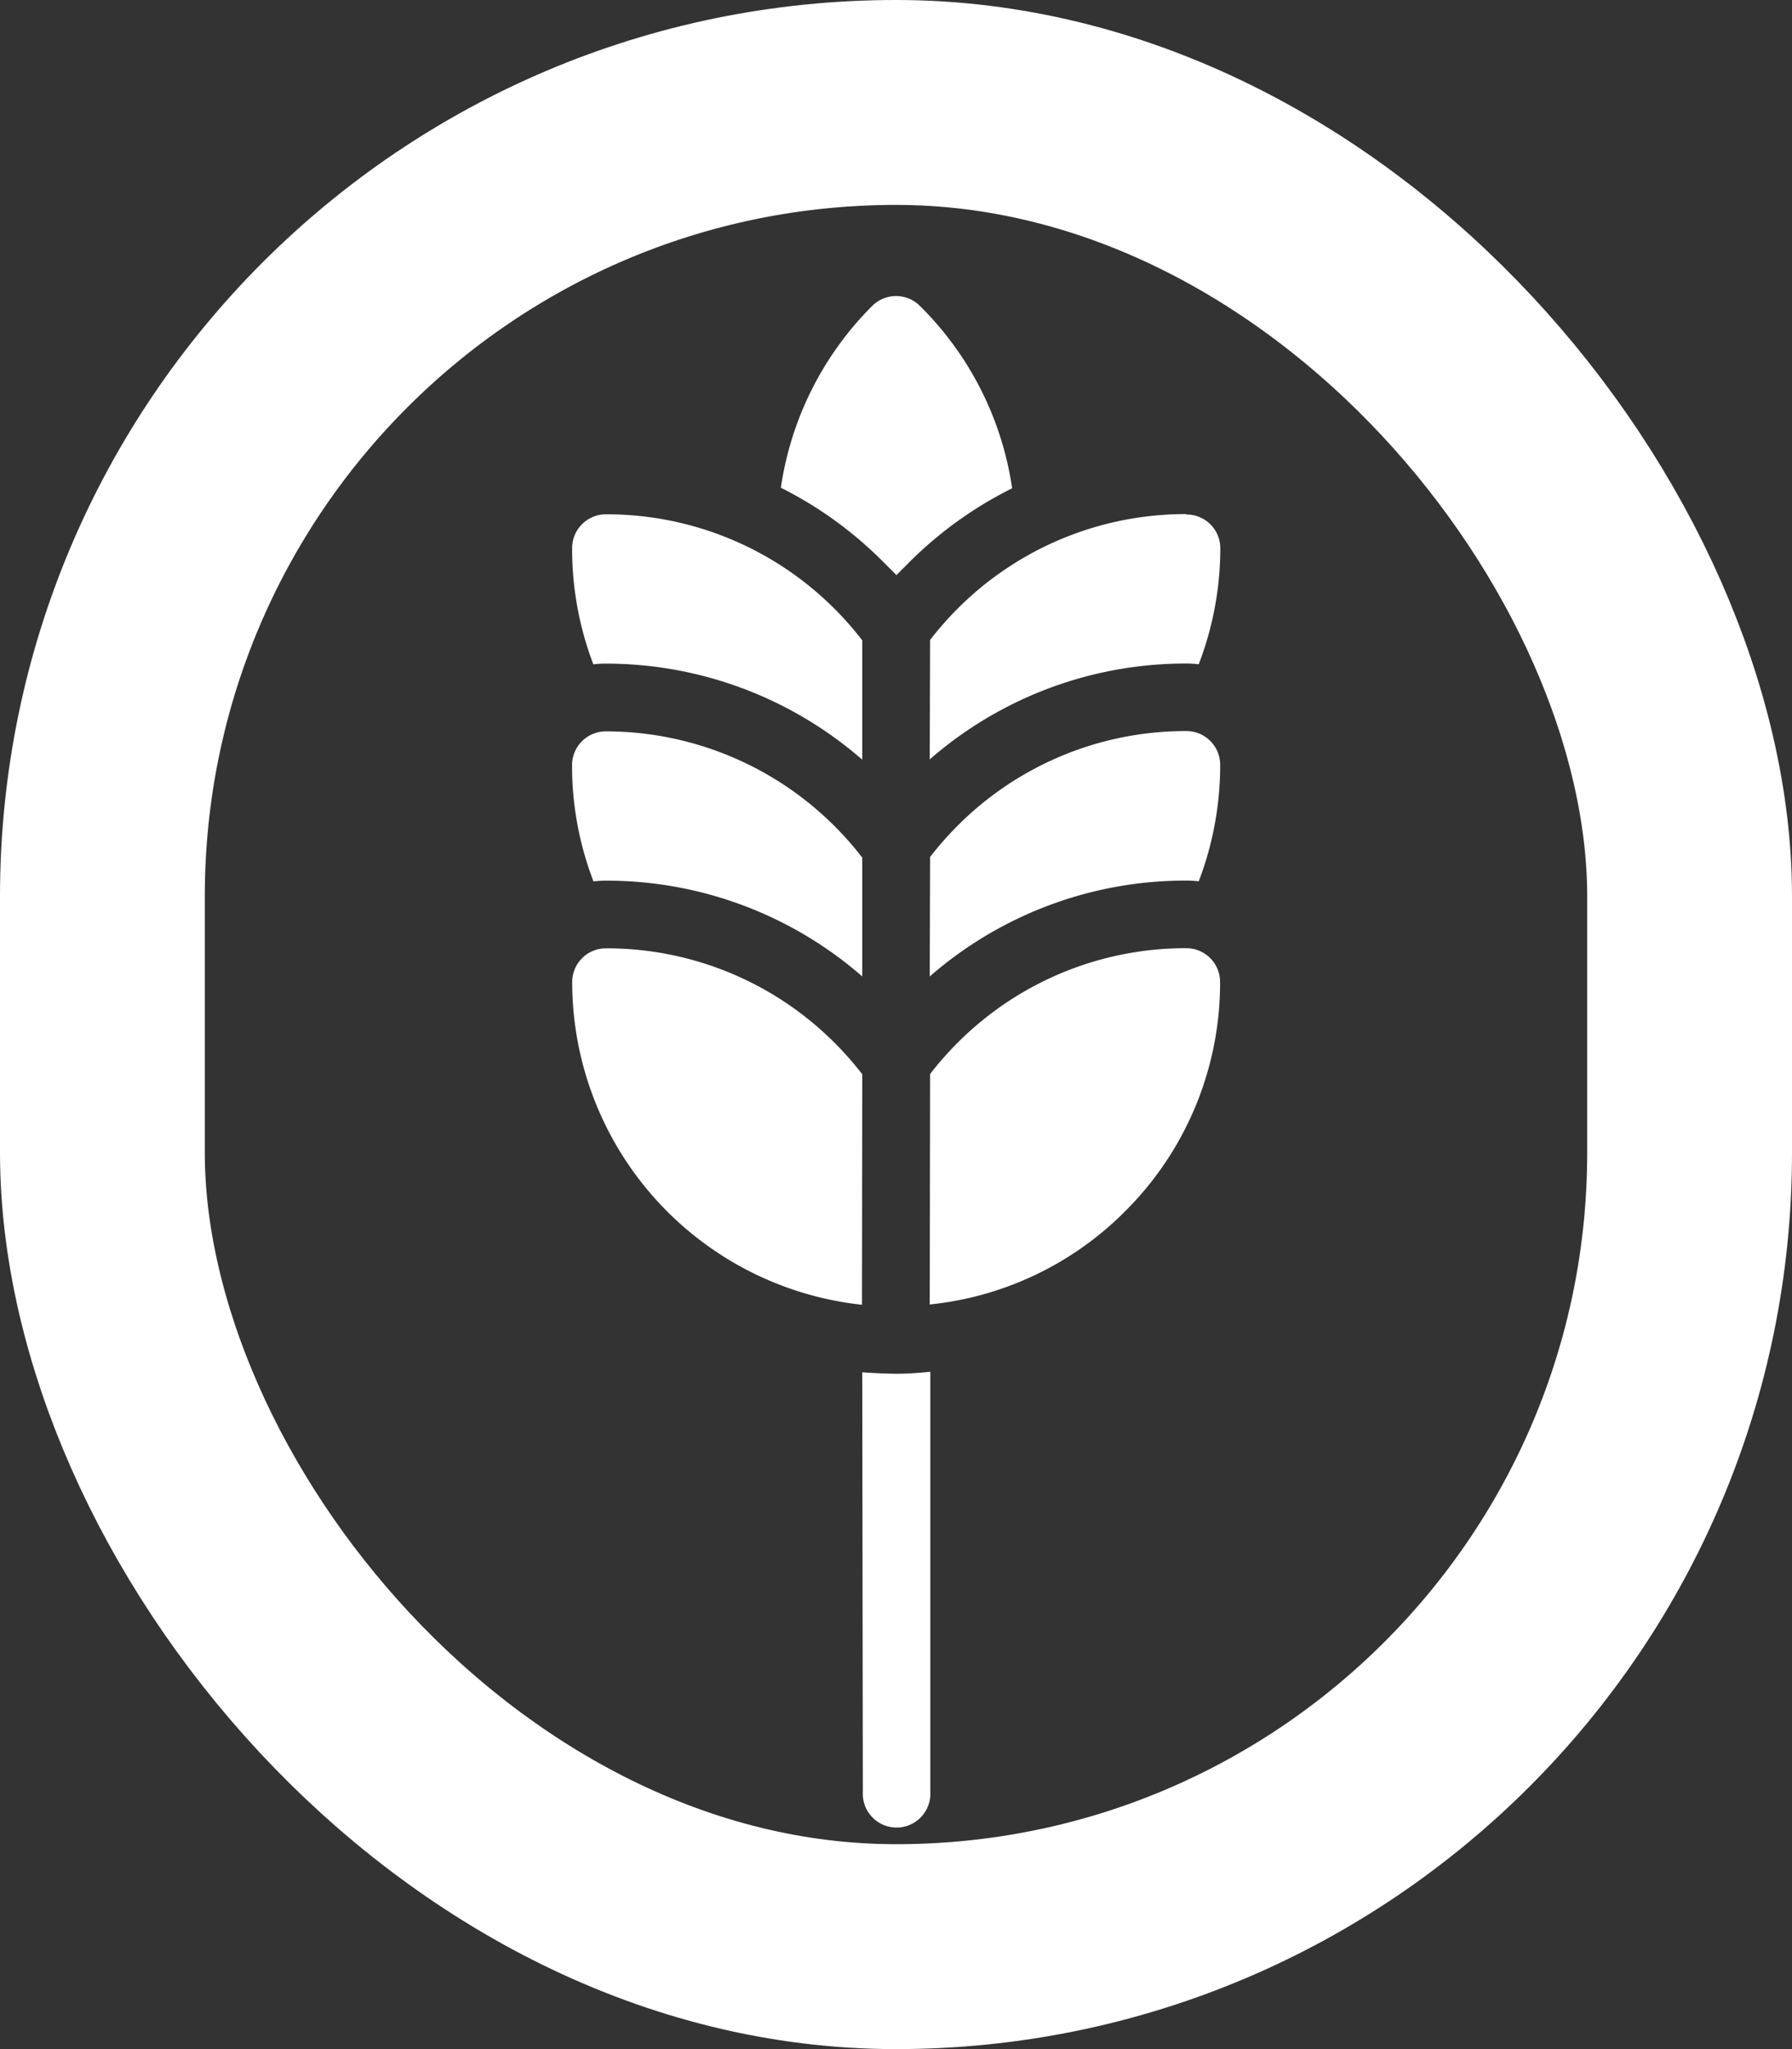 <svg xmlns="http://www.w3.org/2000/svg" width="17.5" height="20" viewBox="0 0 17.5 20">
  <rect x="0" y="0" width="17.5" height="20" fill="#333333" stroke="none"/>
  <g id="producao" transform="translate(247 -399)">
    <g id="wheat" transform="translate(-246.205 409) rotate(-45)">
      <path id="Path_33" data-name="Path 33" d="M.19,2.025q.1,0,.191,0a3.831,3.831,0,0,1,1.212.2A3.142,3.142,0,0,0,2.215.33.33.33,0,0,0,1.885,0,3.149,3.149,0,0,0,0,.624a3.832,3.832,0,0,1,.195,1.21q0,.1,0,.19Zm0,0" transform="translate(8.535 0.501)" fill="#fff"/>
      <path id="Path_34" data-name="Path 34" d="M3.213.241Q3.1.124,2.992,0L.1,2.9a.33.33,0,1,0,.466.466l2.9-2.9Q3.333.36,3.215.243l0,0Zm0,0" transform="translate(0 7.792)" fill="#fff"/>
      <path id="Path_35" data-name="Path 35" d="M1.115,2.989a3.843,3.843,0,0,1,.084.575l.824-.824a3.209,3.209,0,0,0,.026-.4A3.145,3.145,0,0,0,1.122.1.33.33,0,0,0,.656.1,3.166,3.166,0,0,0,0,1.049a.991.991,0,0,1,.09.08A3.81,3.81,0,0,1,1.115,2.989Zm0,0" transform="translate(6.021)" fill="#fff"/>
      <path id="Path_36" data-name="Path 36" d="M3.465.927A3.145,3.145,0,0,0,1.227,0a3.2,3.2,0,0,0-.4.026L0,.848A3.8,3.8,0,0,1,2.434,1.959a1.008,1.008,0,0,1,.08.09A3.162,3.162,0,0,0,3.461,1.4a.329.329,0,0,0,0-.471Zm0,0" transform="translate(7.688 3.18)" fill="#fff"/>
      <path id="Path_37" data-name="Path 37" d="M1.2,3.562l.82-.82A3.162,3.162,0,0,0,1.121.1.33.33,0,0,0,.654.1,3.148,3.148,0,0,0,0,1.05a.982.982,0,0,1,.089.079A3.8,3.8,0,0,1,1.2,3.562Zm0,0" transform="translate(4.524 1.498)" fill="#fff"/>
      <path id="Path_38" data-name="Path 38" d="M1.227,0a3.2,3.2,0,0,0-.4.026L0,.848A3.8,3.8,0,0,1,2.434,1.959a1,1,0,0,1,.08.09,3.166,3.166,0,0,0,.952-.656.329.329,0,0,0,0-.466A3.144,3.144,0,0,0,1.227,0Zm0,0" transform="translate(6.19 4.678)" fill="#fff"/>
      <path id="Path_39" data-name="Path 39" d="M2.319,2.335A3.145,3.145,0,0,0,1.392.1.329.329,0,0,0,.926.1,3.17,3.17,0,0,0,.7,4.328L2.293,2.739A3.208,3.208,0,0,0,2.319,2.335Zm0,0" transform="translate(2.756 2.996)" fill="#fff"/>
      <path id="Path_40" data-name="Path 40" d="M1.993,0a3.218,3.218,0,0,0-.4.026L0,1.614a3.142,3.142,0,0,0,1.993.706h0a3.145,3.145,0,0,0,2.238-.927.33.33,0,0,0,0-.466A3.145,3.145,0,0,0,1.993,0Zm0,0" transform="translate(3.926 6.176)" fill="#fff"/>
    </g>
    <g id="Rectangle_59" data-name="Rectangle 59" transform="translate(-247 399)" fill="none" stroke="#fff" stroke-width="2">
      <rect width="17.5" height="20" rx="8.75" stroke="none"/>
      <rect x="1" y="1" width="15.5" height="18" rx="7.75" fill="none"/>
    </g>
  </g>
</svg>
